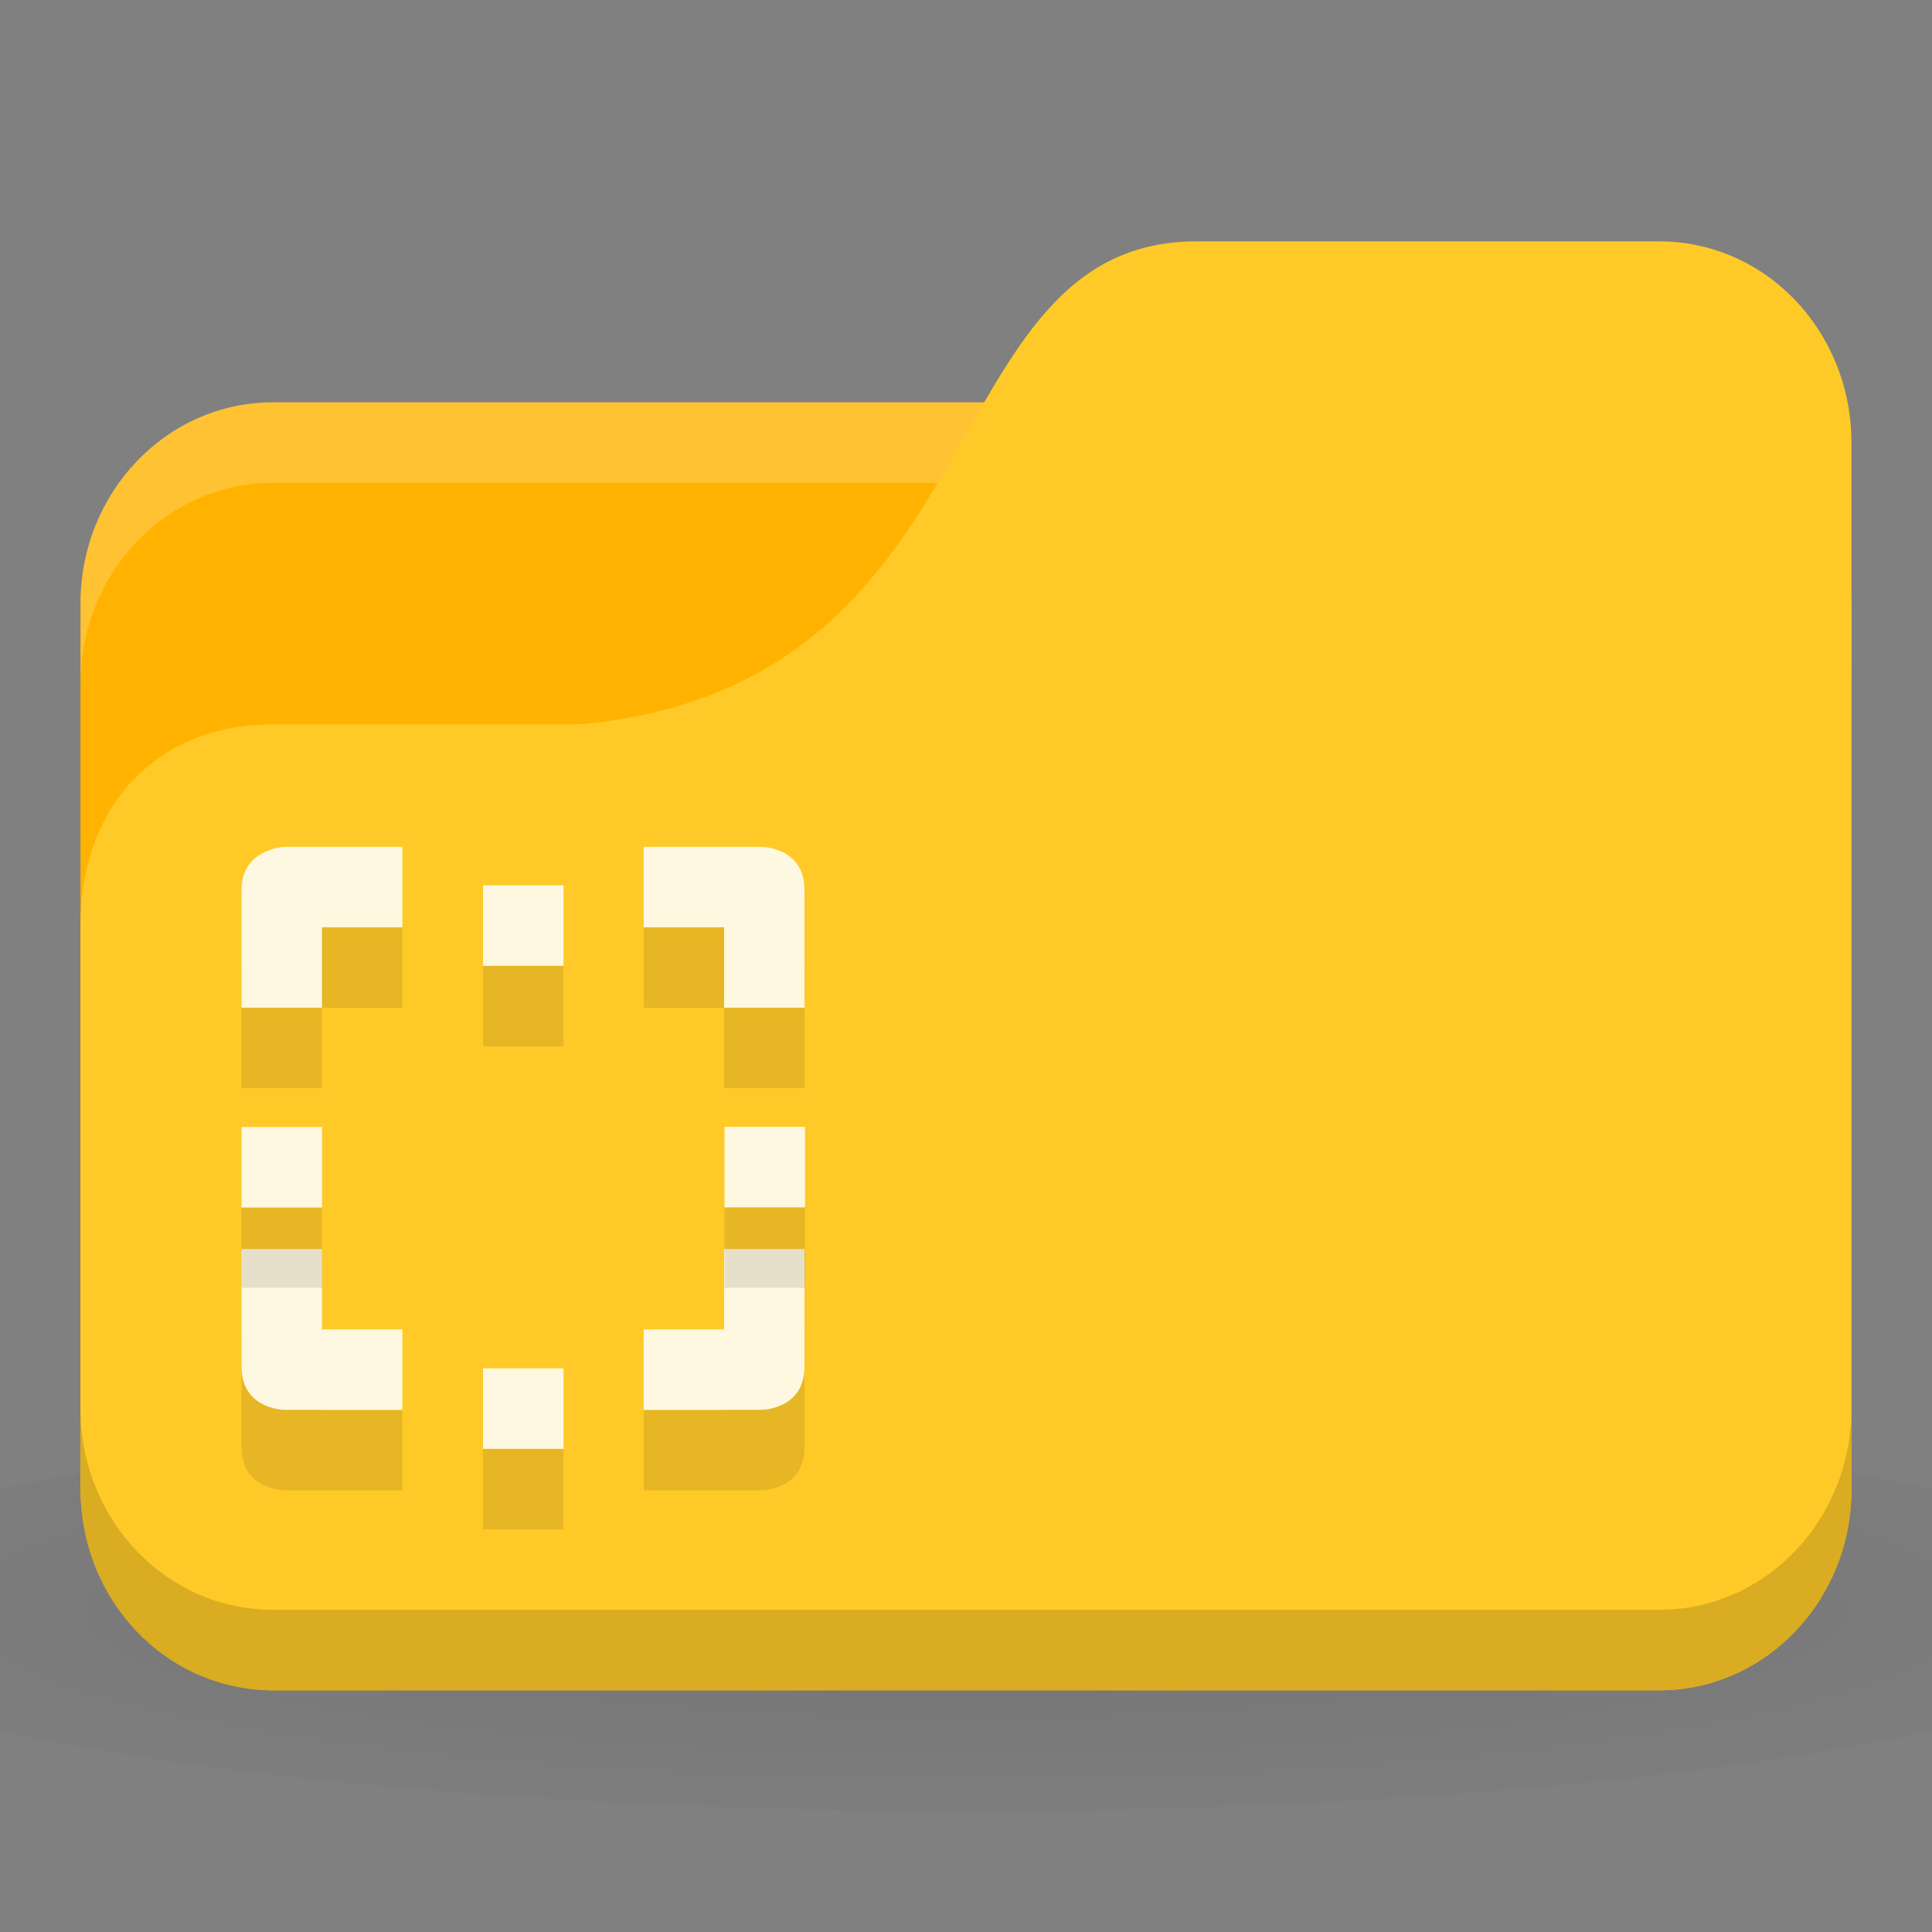 <!-- Created with Inkscape (http://www.inkscape.org/) -->
<svg xmlns="http://www.w3.org/2000/svg" viewBox="0 0 24 24">
 <rect x="0" y="0" width="24" height="24" fill="#808080" stroke="none"/>
 <defs>
  <radialGradient r="24" cy="40.5" cx="24" gradientTransform="matrix(0.625,0,0,0.104,-3,1044.143)" gradientUnits="userSpaceOnUse" id="radialGradient3053">
   <stop style="stop-color:#000;stop-opacity:1"/>
   <stop offset="1" style="stop-color:#000;stop-opacity:0.196"/>
  </radialGradient>
 </defs>
 <g transform="translate(0,-1028.362)">
  <path d="m 12 1045.86 c -4.913 0 -9.264 0.391 -12 1 l 0 3 c 2.736 0.609 7.087 1 12 1 4.913 0 9.264 -0.391 12 -1 l 0 -3 c -2.736 -0.609 -7.087 -1 -12 -1 z" style="fill:url(#radialGradient3053);opacity:0.1;fill-opacity:1;stroke:none"/>
  <rect width="22" height="16" x="1" y="1033.36" rx="2.391" ry="2.5" style="fill:#ffb300;fill-opacity:1;stroke:none"/>
  <path d="m 3.391 1033.36 c -1.325 0 -2.391 1.115 -2.391 2.5 l 0 1 c 0 -1.385 1.067 -2.5 2.391 -2.5 l 17.217 0 c 1.325 0 2.391 1.115 2.391 2.5 l 0 -1 c 0 -1.385 -1.067 -2.5 -2.391 -2.5 l -17.217 0 z" style="fill:#fff;opacity:0.2;fill-opacity:1;stroke:none"/>
  <path d="m 3.391 1037.36 3.826 0 c 5.261 -0.5 4.304 -6 7.652 -6 l 5.739 0 c 1.325 0 2.391 1.115 2.391 2.5 l 0 13 c 0 1.385 -1.067 2.5 -2.391 2.5 l -17.217 0 c -1.325 0 -2.391 -1.115 -2.391 -2.5 l 0 -7 c 0 -1.5 0.957 -2.5 2.391 -2.5 z" style="fill:#ffca28;fill-opacity:1;stroke:none"/>
  <path d="m 1 1045.86 0 1 c 0 1.385 1.067 2.5 2.391 2.5 l 17.217 0 c 1.325 0 2.391 -1.115 2.391 -2.5 l 0 -1 c 0 1.385 -1.067 2.5 -2.391 2.5 l -17.217 0 c -1.325 0 -2.391 -1.115 -2.391 -2.5 z" style="fill:#000;opacity:0.15;fill-opacity:1;stroke:none"/>
  <g transform="matrix(0.538,0,0,0.538,3,480.706)" style="fill:#000;fill-opacity:0.098">
   <path d="m 1 1039.36 c 0 0 -1 0.038 -1 1 l 0 2.714 1.857 0 0 -1.857 1.857 0 0 -1.857 -2.621 0 z m 8.286 0 0 1.857 1.857 0 0 1.857 1.857 0 0 -2.714 c 0 -1 -1 -1 -1 -1 z m -9.286 9.286 l 0 2.714 c 0 1 1 1 1 1 l 2.714 0 0 -1.857 -1.857 0 0 -1.857 z m 11.143 0 0 1.857 -1.857 0 0 1.857 2.714 0 c 0 0 1 0 1 -1 l 0 -2.714 z" style="fill:#000;fill-opacity:0.098;color:#000"/>
  </g>
  <g transform="matrix(0.538,0,0,0.538,3,479.706)" style="fill:#fff8e1;fill-opacity:1">
   <path d="m 1 1039.36 c 0 0 -1 0.038 -1 1 l 0 2.714 1.857 0 0 -1.857 1.857 0 0 -1.857 -2.621 0 z m 8.286 0 0 1.857 1.857 0 0 1.857 1.857 0 0 -2.714 c 0 -1 -1 -1 -1 -1 z m -9.286 9.286 l 0 2.714 c 0 1 1 1 1 1 l 2.714 0 0 -1.857 -1.857 0 0 -1.857 z m 11.143 0 0 1.857 -1.857 0 0 1.857 2.714 0 c 0 0 1 0 1 -1 l 0 -2.714 z" style="color:#000"/>
  </g>
  <rect y="1043.36" x="3" height="1" width="1" style="fill:#000;fill-opacity:0.098;stroke:none;fill-rule:evenodd"/>
  <rect width="1" height="1" x="3" y="14" transform="translate(0,1028.362)" style="fill:#fff8e1;fill-opacity:1;stroke:none;fill-rule:evenodd"/>
  <rect y="1040.36" x="6" height="1" width="1" style="fill:#000;fill-opacity:0.098;stroke:none;fill-rule:evenodd"/>
  <rect width="1" height="1" x="6" y="1039.36" style="fill:#fff8e1;fill-opacity:1;stroke:none;fill-rule:evenodd"/>
  <rect y="1043.36" x="9" height="1" width="1" style="fill:#000;fill-opacity:0.098;stroke:none;fill-rule:evenodd"/>
  <rect width="1" height="1" x="9" y="1042.36" style="fill:#fff8e1;fill-opacity:1;stroke:none;fill-rule:evenodd"/>
  <rect y="1046.36" x="6" height="1" width="1" style="fill:#000;fill-opacity:0.098;stroke:none;fill-rule:evenodd"/>
  <rect width="1" height="1" x="6" y="1045.36" style="fill:#fff8e1;fill-opacity:1;stroke:none;fill-rule:evenodd"/>
 </g>
</svg>
